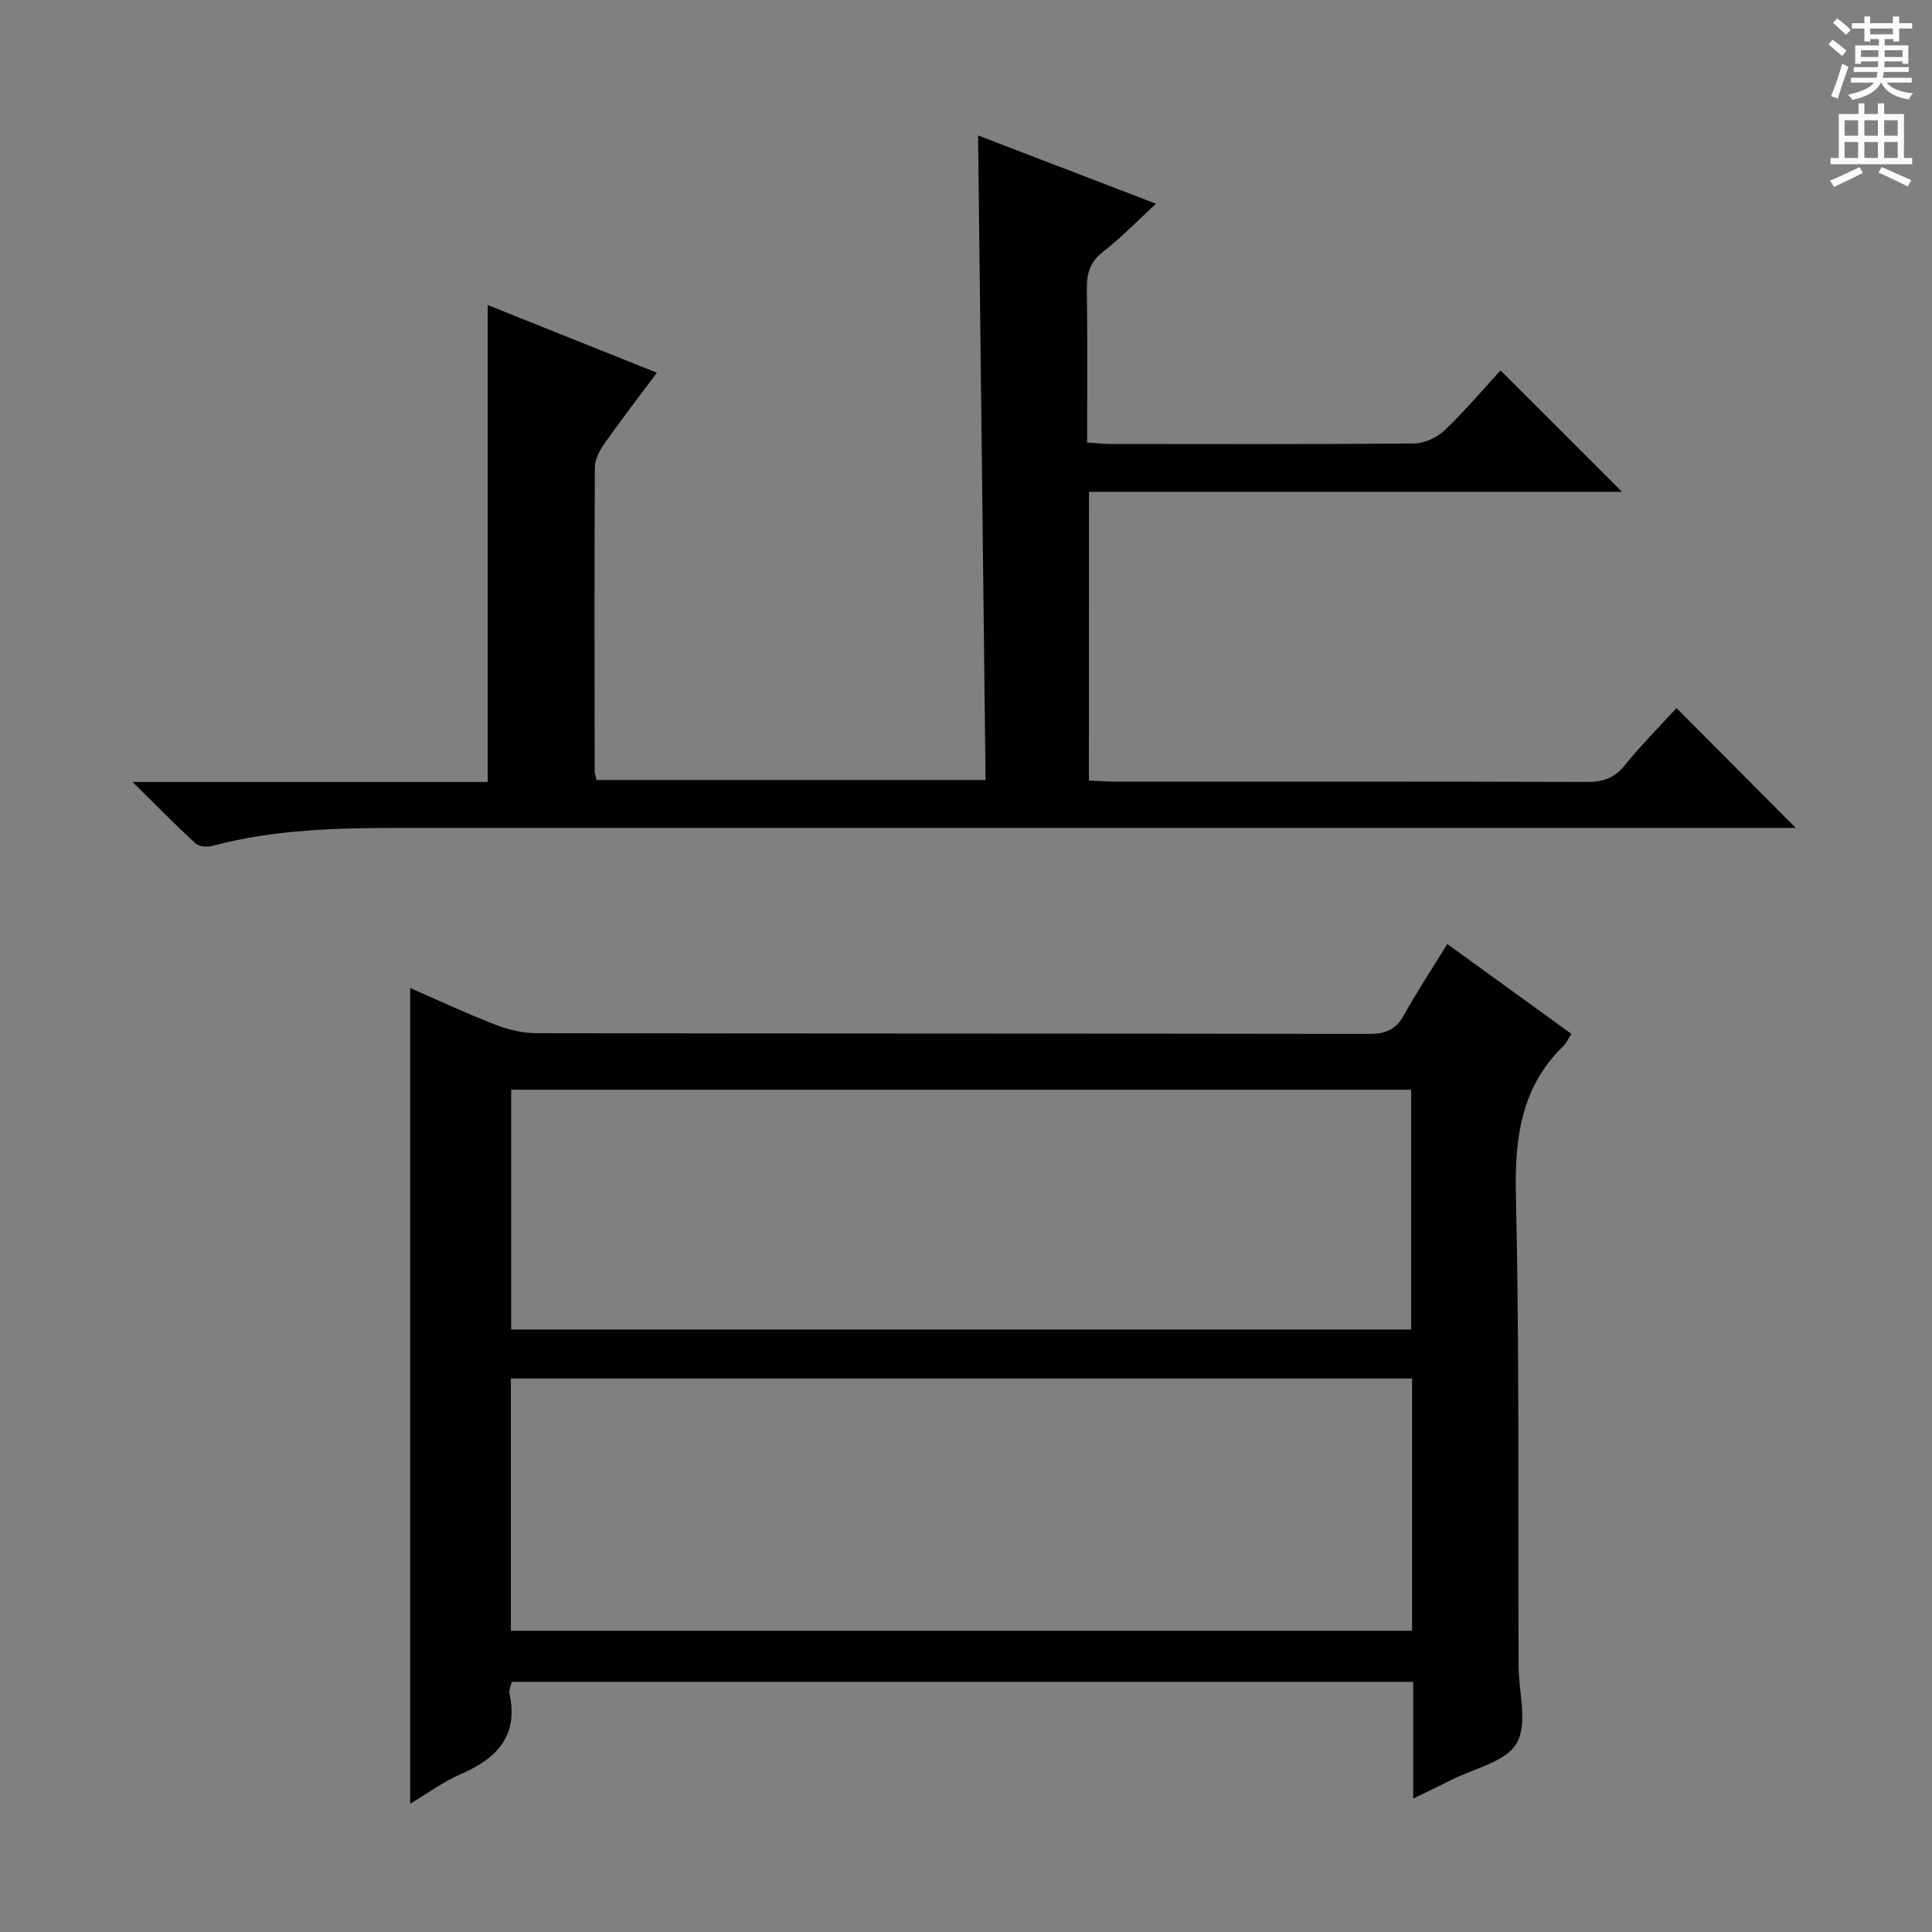 <svg enable-background="new 0 0 400 400" viewBox="0 0 400 400" xmlns="http://www.w3.org/2000/svg"><rect x="0" y="0" width="400" height="400" fill="#808080" stroke="none"/><path d="m299.65 195.45c8.74 6.33 17.18 12.44 25.69 18.6-.73 1.13-1.06 1.93-1.63 2.48-8.82 8.57-10.12 19.1-9.85 30.93.72 32.48.43 64.98.55 97.48.02 5.43 1.94 11.93-.4 15.98-2.24 3.87-8.89 5.22-13.61 7.63-2.32 1.19-4.69 2.29-7.82 3.82 0-8.5 0-16.23 0-24.16-62.54 0-124.49 0-186.63 0-.18.83-.62 1.67-.47 2.39 1.91 8.77-2.58 13.46-10.05 16.7-3.75 1.63-7.13 4.13-10.5 6.13 0-56.36 0-112.48 0-168.87 5.61 2.45 11.46 5.19 17.47 7.53 2.71 1.05 5.73 1.81 8.61 1.82 57.5.1 114.99.05 172.49.15 3.38.01 5.49-.87 7.16-3.88 2.71-4.89 5.82-9.59 8.99-14.73zm-7.3 89.95c-62.43 0-124.33 0-186.58 0v52.23h186.58c0-17.48 0-34.58 0-52.23zm-186.52-59.78v49.64h186.34c0-16.7 0-33.06 0-49.64-62.21 0-124.01 0-186.34 0z" fill="#010100"/><path d="m225.45 161.6c1.85.08 3.48.21 5.11.22 32.67.01 65.33-.03 98 .07 3.25.01 5.61-.73 7.75-3.35 3.46-4.25 7.33-8.16 10.79-11.95 8.17 8.22 16.2 16.29 24.69 24.82-2.09 0-4.14 0-6.2 0-94 0-187.99 0-281.99 0-13.31 0-26.6.23-39.6 3.72-1.08.29-2.78.16-3.52-.52-4.12-3.77-8.03-7.77-13.04-12.71h73.53c0-33.23 0-65.92 0-98.75 11.22 4.49 22.87 9.16 35.03 14.02-3.84 5.15-7.47 9.85-10.89 14.7-.99 1.41-1.94 3.24-1.95 4.89-.12 21-.07 42-.04 63 0 .47.21.94.41 1.73h80.52c-.52-44.42-1.03-88.64-1.55-133.45 12.09 4.64 24.21 9.29 36.84 14.14-3.91 3.6-7.24 7.06-11 9.98-2.72 2.12-3.36 4.52-3.32 7.73.15 10.46.06 20.93.06 31.72 1.84.13 3.28.31 4.73.31 21 .02 42 .09 63-.11 2.14-.02 4.73-1.24 6.31-2.74 4.19-4 7.94-8.46 11.55-12.38 8.47 8.46 16.75 16.74 25.14 25.13-36.52 0-73.24 0-110.34 0-.02 20-.02 39.57-.02 59.78z" fill="#010100"/><g fill="#fbfafc"><path d="m378.6 9.2.8-1c.9.7 1.9 1.4 2.9 2.3l-.9 1.1c-1.1-.9-2-1.7-2.8-2.4zm.5 10.7c.9-2.1 1.6-4.3 2.3-6.7.4.2.8.4 1.3.6-.7 2.1-1.5 4.3-2.2 6.6zm.4-15.2.9-.9c1 .8 2 1.6 2.8 2.4l-1 1c-1-.9-1.9-1.8-2.7-2.5zm12.5-1.3h1.2v1.4h2.7v1.1h-2.7v2.7h-1.2v-.5h-1.8v1.3h4.9v3.8h-1.2v-.5h-3.7c0 .4-.1.9-.1 1.2h5.1v1h-5.2c0 .5-.1.9-.2 1.2h6v1h-5.2c1.1 1.3 2.9 2 5.5 2.2-.4.4-.7.8-.9 1.3-2.9-.5-4.8-1.6-5.7-3.5h-.1c-.8 1.7-2.7 2.9-5.9 3.6-.2-.4-.6-.8-.9-1.1 2.8-.6 4.6-1.4 5.4-2.5h-4.8v-1h5.3c.1-.3.2-.7.2-1.2h-4.9v-1h5c0-.4 0-.8.1-1.2h-3.6v.5h-1.2v-3.8h4.9v-1.3h-1.8v.5h-1.2v-2.7h-2.6v-1.1h2.6v-1.4h1.2v1.4h4.7v-1.4zm-6.7 8.4h3.6c0-.4 0-.9 0-1.4h-3.6zm1.9-4.7h4.7v-1.2h-4.7zm6.7 3.3h-3.7v1.4h3.7z"/><path d="m384.7 21.4h1.3v2.2h2.8v-2.2h1.3v2.2h4.1v9.1h1.7v1.3h-16.9v-1.3h1.7v-9.1h4.1v-2.2zm.3 13.2.7 1.2c-1.8.9-3.8 1.9-6 2.9-.2-.4-.5-.8-.8-1.3 2.4-1 4.4-2 6.1-2.8zm-3.1-6.5h2.8v-3.2h-2.8zm0 4.6h2.8v-3.3h-2.8zm4.1-4.6h2.8v-3.2h-2.8zm0 4.6h2.8v-3.3h-2.8zm3.6 1.9c2.1.9 4.1 1.8 6.1 2.7l-.7 1.3c-2.2-1.1-4.2-2-6.1-2.9zm3.3-9.7h-2.8v3.2h2.8zm-2.8 7.8h2.8v-3.3h-2.8z"/></g></svg>